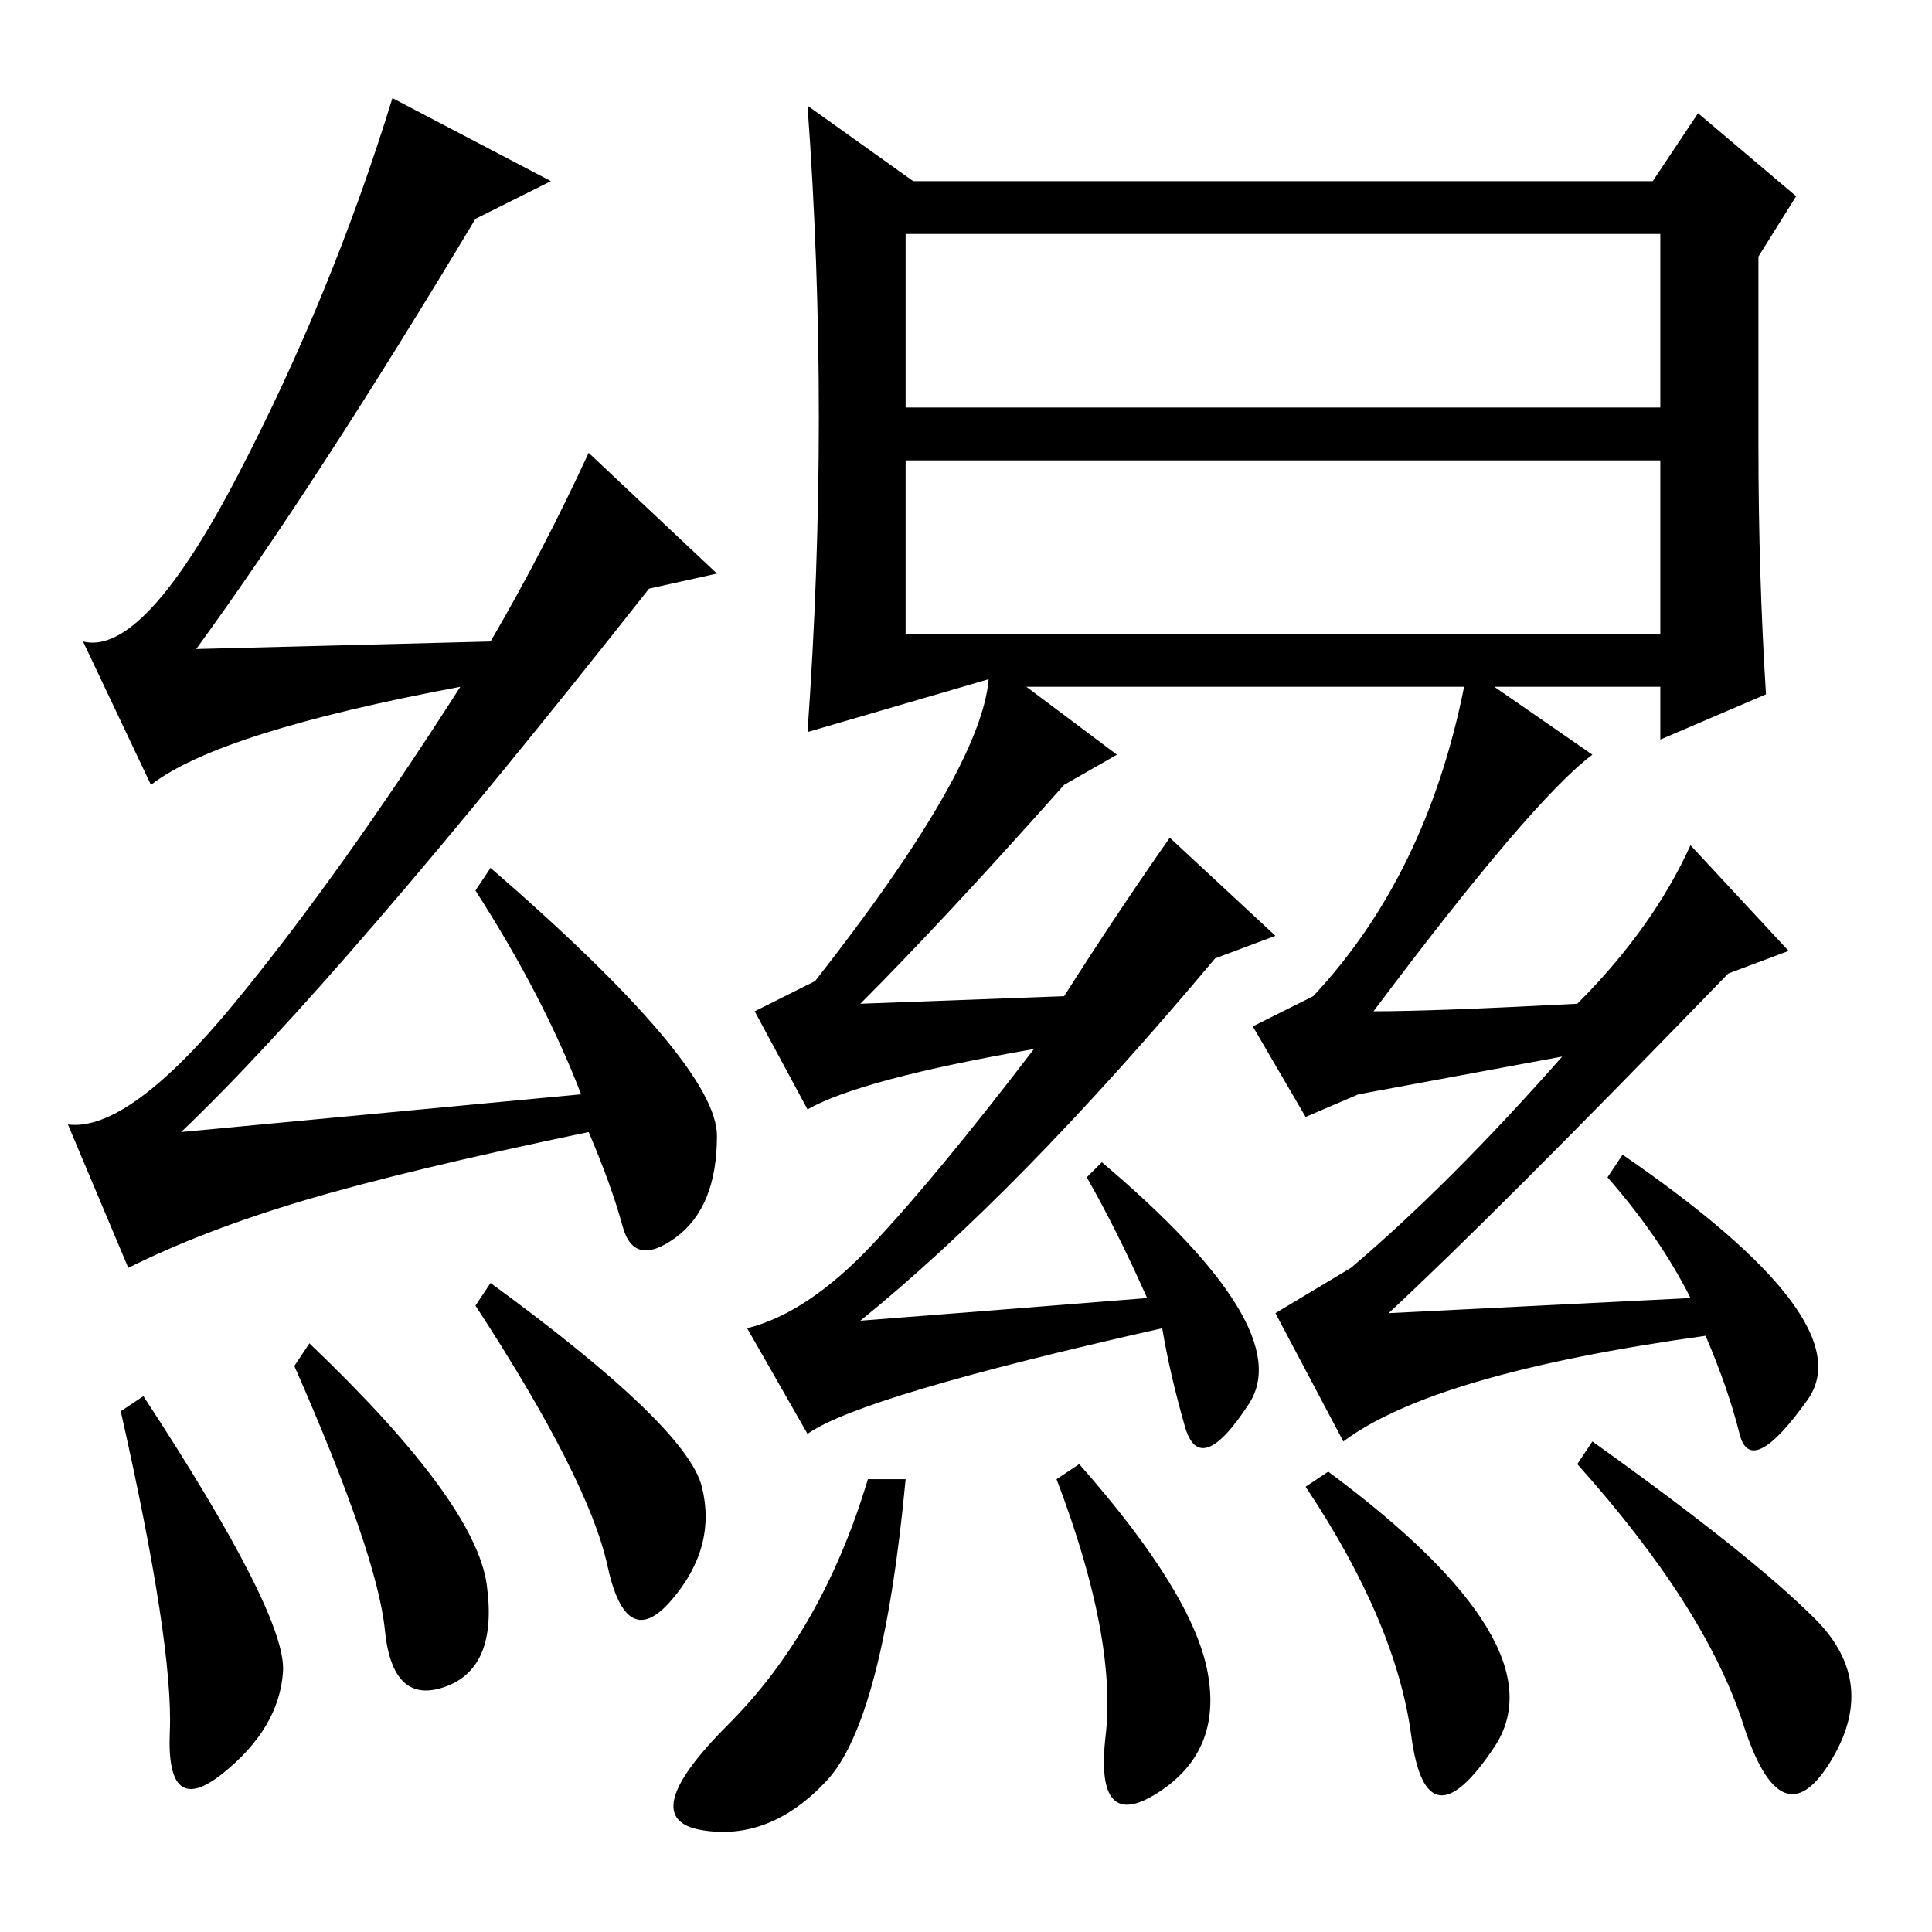 <?xml version="1.0" standalone="no"?>
<!DOCTYPE svg PUBLIC "-//W3C//DTD SVG 1.1//EN" "http://www.w3.org/Graphics/SVG/1.1/DTD/svg11.dtd" >
<svg xmlns="http://www.w3.org/2000/svg" xmlns:xlink="http://www.w3.org/1999/xlink" version="1.1" viewBox="0 -36 256 256">
  <g transform="matrix(1 0 0 -1 0 220)">
   <path fill="currentColor"
d="M121 232h98l6 9l13 -11l-5 -8v-25q0 -17 1 -33l-14 -6v7h-22l13 -9q-8 -6 -29 -34q8 0 27 1q10 10 15 21l13 -14l-8 -3q-31 -32 -45 -45l40 2q-4 8 -11 16l2 3q32 -22 24.5 -32.5t-9 -4.5t-4.5 13q-36 -5 -48 -14l-9 17l10 6q13 11 28 28l-27 -5l-7 -3l-7 12l8 4
q15 16 20 41h-58l12 -9l-7 -4q-16 -18 -27 -29l27 1q7 11 14 21l14 -13l-8 -3q-26 -31 -47 -48q13 1 38 3q-4 9 -8 16l2 2q26 -22 19.5 -32t-8.5 -3t-3 13q-40 -9 -47 -14l-8 14q8 2 16.5 11t21.5 26q-23 -4 -30 -8l-7 13l8 4q22 28 23 40l-24 -7q3 42 0 83zM209 62l2 3
q21 -15 29.5 -23.5t2 -19t-11.5 5t-22 34.5zM120 202h100v23h-100v-23zM120 172h100v23h-100v-23zM109.5 20q-7.5 -8 -16.5 -6.5t3.5 14t18.5 32.5h5q-3 -32 -10.5 -40zM187 26q-2 15 -14 33l3 2q31 -23 22 -36.5t-11 1.5zM160 34.5q2 -10.5 -6.5 -16t-7 7.5t-6.5 34l3 2
q15 -17 17 -27.5zM16 69l3 2q19 -29 18.5 -36.5t-8 -13.5t-7 5.5t-6.5 42.5zM39 75l2 3q22 -21 23.5 -32t-5.5 -13.5t-8 7.5t-12 35zM65 86q26 -19 28 -27t-4 -15t-8.5 4.5t-17.5 34.5zM63 227q-21 -35 -37 -57l39 1q7 12 13 25l17 -16l-9 -2q-41 -52 -62 -72l53 5
q-5 13 -14 27l2 3q30 -26 30 -35.5t-5.5 -13.5t-7 1.5t-4.5 12.5q-24 -5 -37.5 -9t-23.5 -9l-8 19q8 -1 22 16t30 42q-32 -6 -41 -13l-9 19q8 -2 20.5 22t20.5 50l21 -11z" />
  </g>

</svg>

